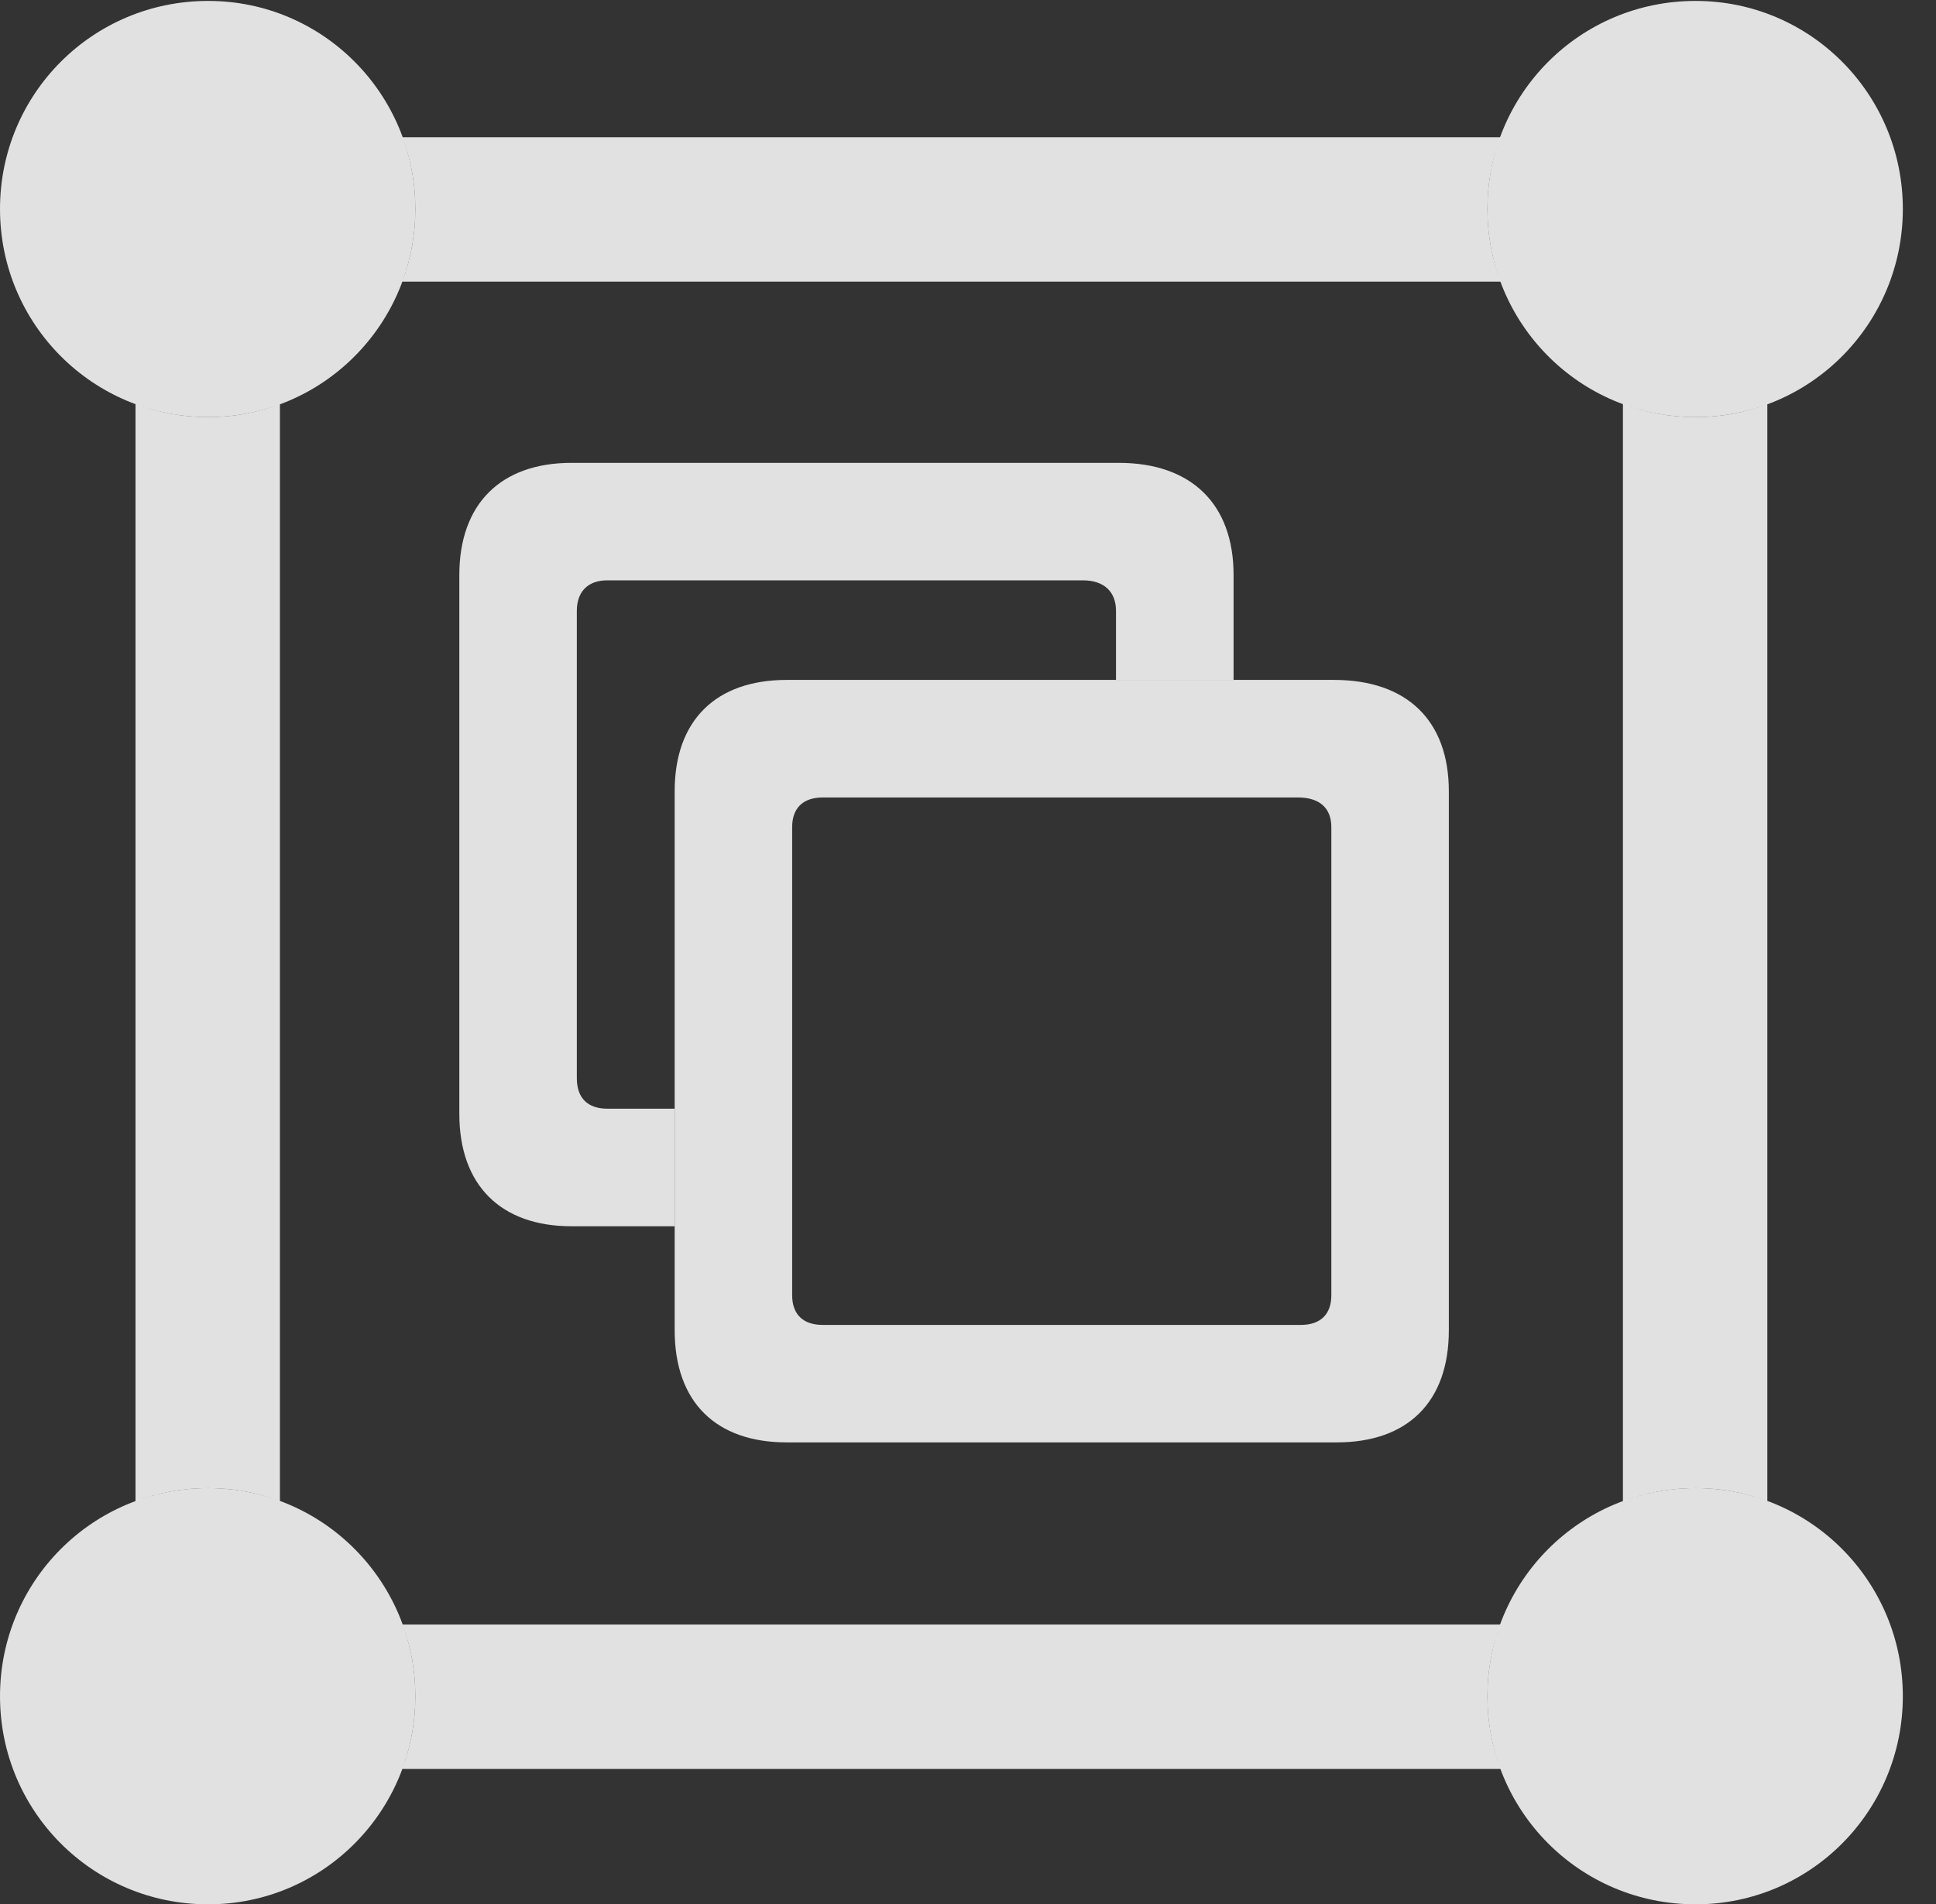 <?xml version="1.0" encoding="UTF-8"?>
<!--Generator: Apple Native CoreSVG 232.5-->
<!DOCTYPE svg
PUBLIC "-//W3C//DTD SVG 1.1//EN"
       "http://www.w3.org/Graphics/SVG/1.1/DTD/svg11.dtd">
<svg version="1.1" xmlns="http://www.w3.org/2000/svg" xmlns:xlink="http://www.w3.org/1999/xlink" width="21.074" height="20.732">
 <rect width="100%" height="100%" fill="#333333" stroke="none"/>
 <g>
  <rect height="20.732" opacity="0" width="21.074" x="0" y="0"/>
  <path d="M16.191 18.467C16.191 18.745 16.241 19.012 16.335 19.258L4.378 19.258C4.472 19.012 4.521 18.745 4.521 18.467C4.521 18.192 4.473 17.928 4.381 17.686L16.332 17.686C16.24 17.928 16.191 18.192 16.191 18.467ZM2.266 4.541C2.541 4.541 2.805 4.492 3.047 4.399L3.047 16.343C2.805 16.25 2.541 16.201 2.266 16.201C1.986 16.201 1.72 16.251 1.475 16.345L1.475 4.397C1.72 4.491 1.986 4.541 2.266 4.541ZM18.457 4.541C18.732 4.541 18.996 4.492 19.238 4.399L19.238 16.343C18.996 16.25 18.732 16.201 18.457 16.201C18.178 16.201 17.911 16.251 17.666 16.345L17.666 4.397C17.911 4.491 18.178 4.541 18.457 4.541ZM16.191 2.275C16.191 2.554 16.241 2.821 16.335 3.066L4.378 3.066C4.472 2.821 4.521 2.554 4.521 2.275C4.521 2 4.473 1.737 4.381 1.494L16.332 1.494C16.24 1.737 16.191 2 16.191 2.275Z" fill="#ffffff" fill-opacity="0.85"/>
  <path d="M20.713 18.467C20.713 19.717 19.707 20.732 18.457 20.732C17.197 20.732 16.191 19.717 16.191 18.467C16.191 17.217 17.197 16.201 18.457 16.201C19.707 16.201 20.713 17.217 20.713 18.467ZM4.521 18.467C4.521 19.717 3.516 20.732 2.266 20.732C1.006 20.732 0 19.717 0 18.467C0 17.217 1.006 16.201 2.266 16.201C3.516 16.201 4.521 17.217 4.521 18.467ZM4.521 2.275C4.521 3.525 3.516 4.541 2.266 4.541C1.006 4.541 0 3.525 0 2.275C0 1.025 1.006 0.01 2.266 0.01C3.516 0.01 4.521 1.025 4.521 2.275ZM20.713 2.275C20.713 3.525 19.707 4.541 18.457 4.541C17.197 4.541 16.191 3.525 16.191 2.275C16.191 1.025 17.197 0.01 18.457 0.01C19.707 0.01 20.713 1.025 20.713 2.275Z" fill="#ffffff" fill-opacity="0.85"/>
  <path d="M13.428 6.26L13.428 7.402L12.148 7.402L12.148 6.65C12.148 6.445 12.021 6.318 11.787 6.318L6.611 6.318C6.396 6.318 6.279 6.445 6.279 6.65L6.279 11.738C6.279 11.953 6.396 12.07 6.611 12.07L7.344 12.07L7.344 13.35L6.221 13.35C5.449 13.35 5 12.9 5 12.129L5 6.26C5 5.488 5.449 5.039 6.221 5.039L12.178 5.039C12.969 5.039 13.428 5.488 13.428 6.26Z" fill="#ffffff" fill-opacity="0.85"/>
  <path d="M8.564 15.703L14.551 15.703C15.322 15.703 15.771 15.264 15.771 14.482L15.771 8.613C15.771 7.842 15.312 7.402 14.521 7.402L8.564 7.402C7.793 7.402 7.344 7.842 7.344 8.613L7.344 14.482C7.344 15.264 7.793 15.703 8.564 15.703ZM8.955 14.424C8.74 14.424 8.623 14.307 8.623 14.102L8.623 9.004C8.623 8.799 8.74 8.682 8.955 8.682L14.131 8.682C14.365 8.682 14.492 8.799 14.492 9.004L14.492 14.102C14.492 14.307 14.375 14.424 14.16 14.424Z" fill="#ffffff" fill-opacity="0.85"/>
 </g>
</svg>

